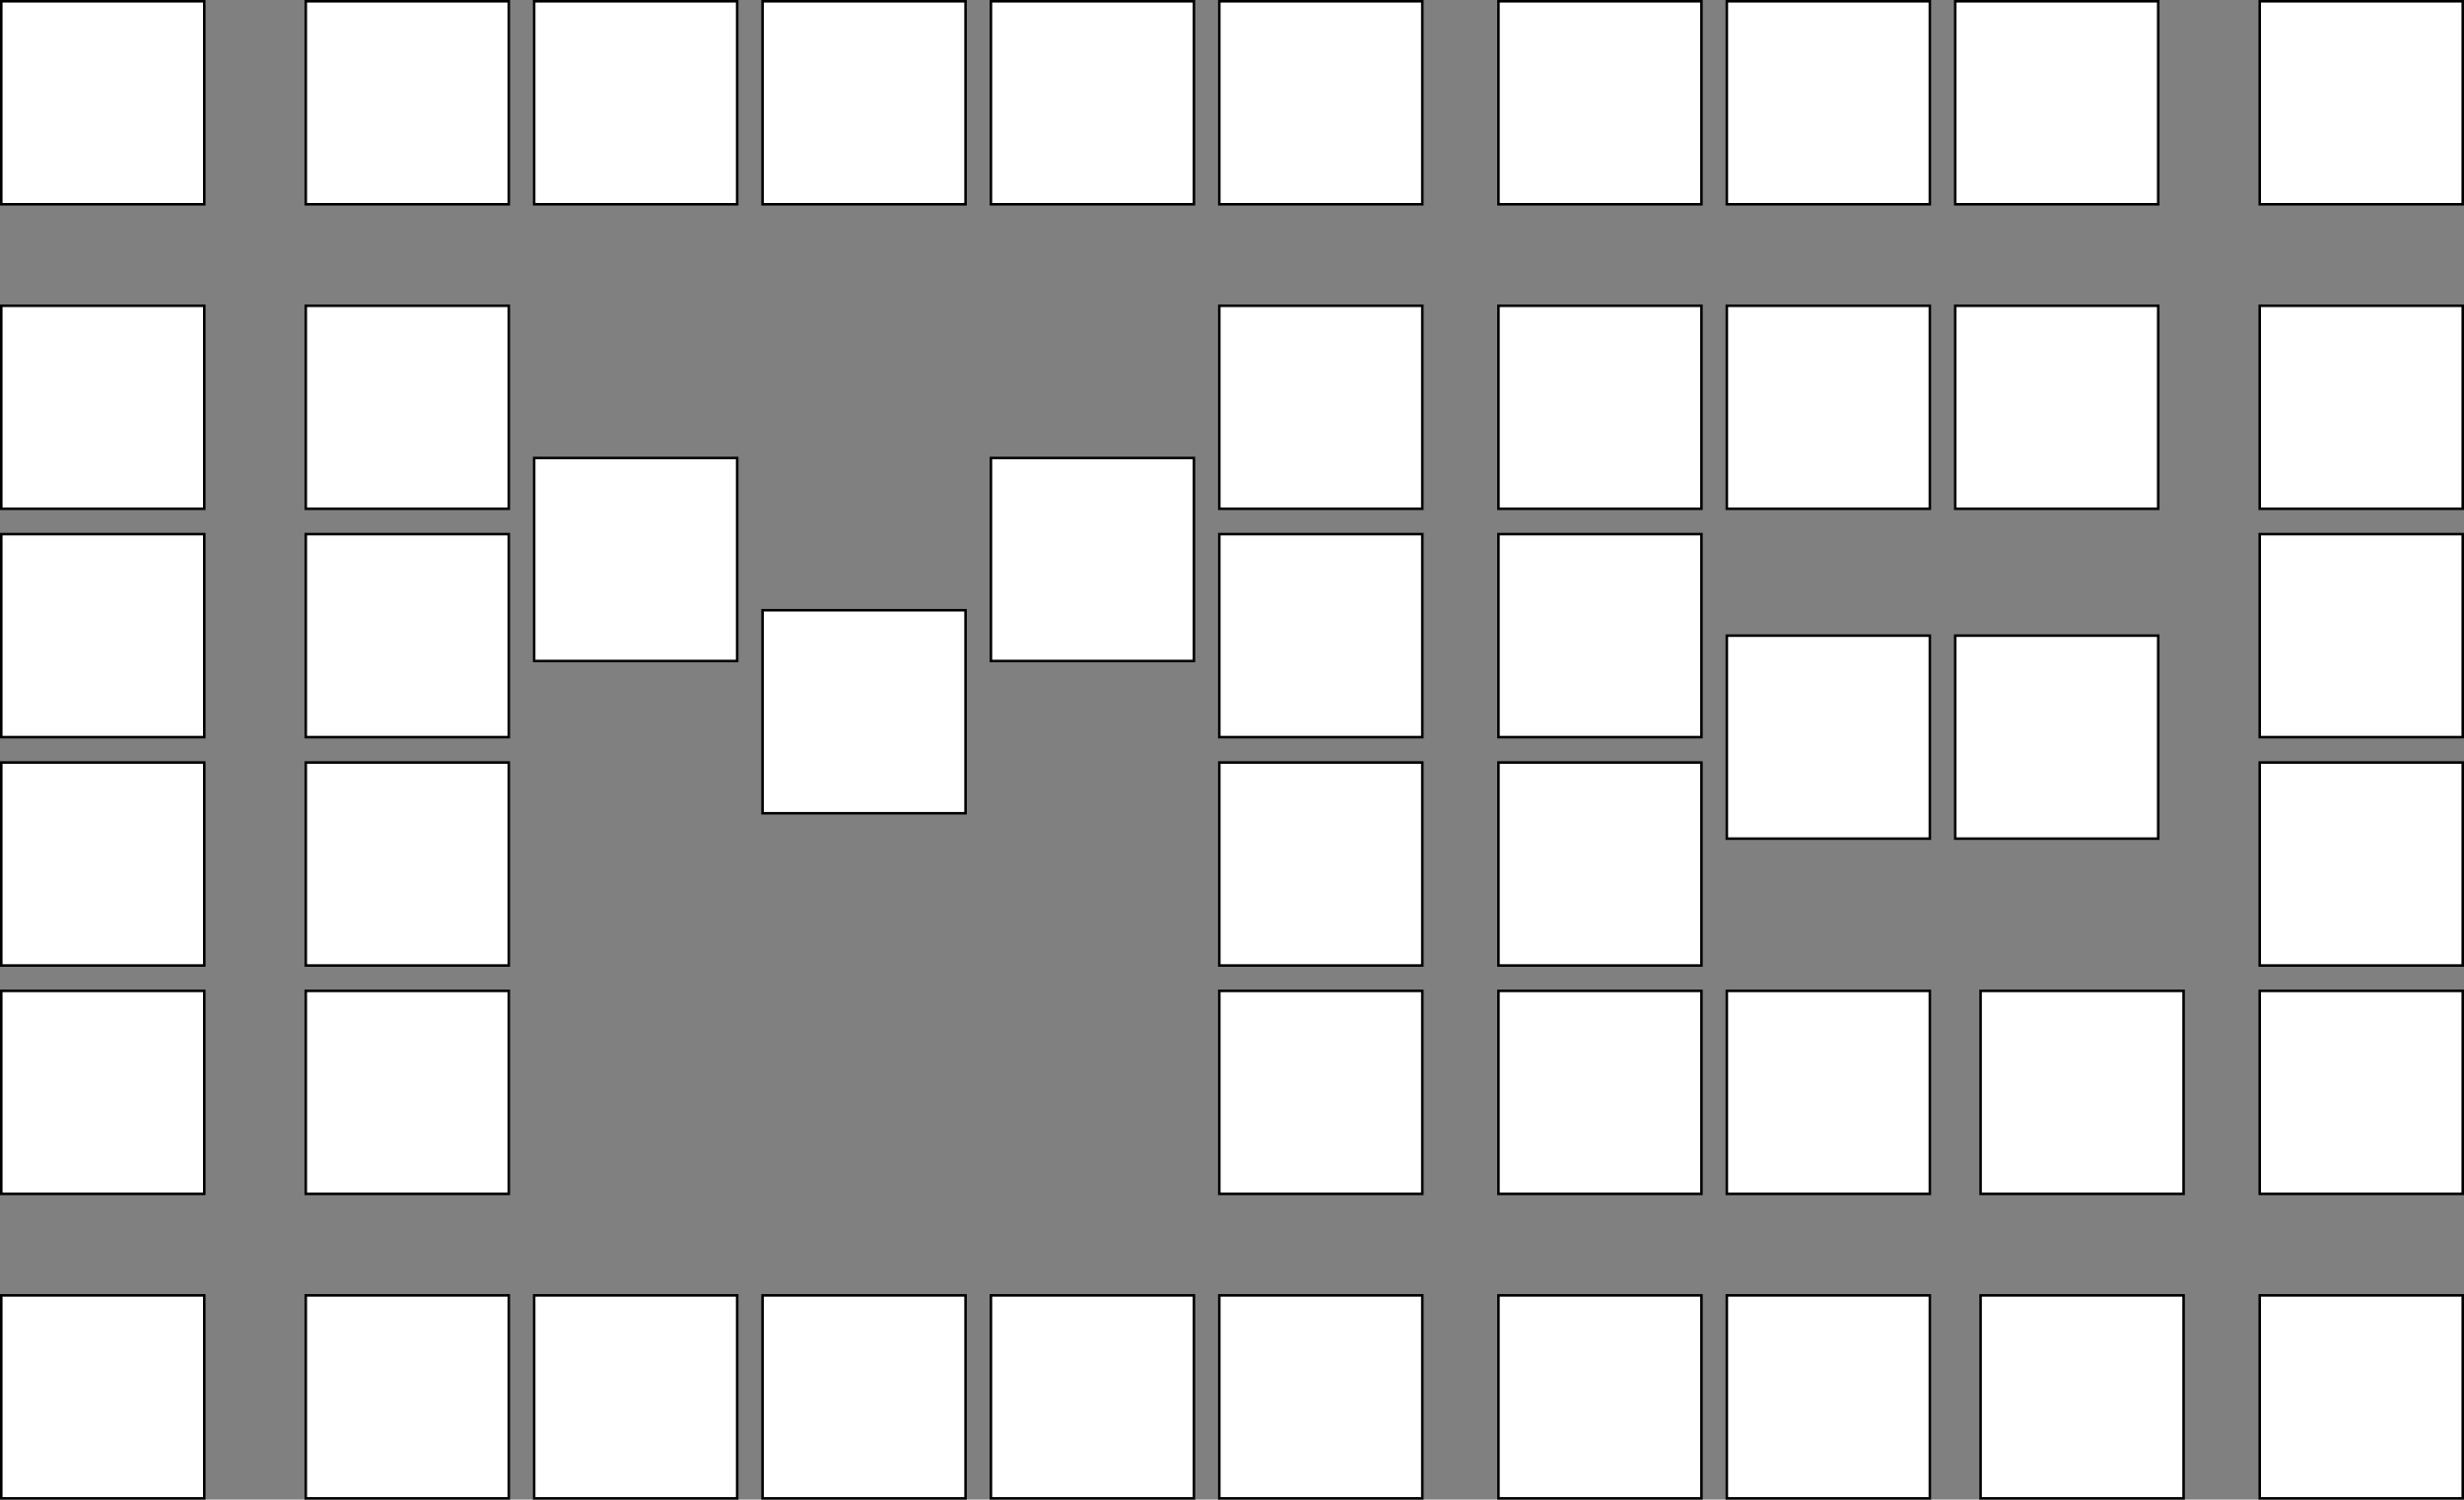 <svg xmlns="http://www.w3.org/2000/svg" xmlns:xlink="http://www.w3.org/1999/xlink" version="1.1" width="971px" height="591px" viewBox="-0.5 -0.5 971 591" content="&lt;mxfile&gt;&lt;diagram id=&quot;GDCOPcjYZvDKRZ6vHVwK&quot; name=&quot;Page-1&quot;&gt;1ZvNkqIwFEafhj0hgLJtp7tn0ysXs6YkClXRUJgesJ9+UBKVy3TVbOamvl50wYUInPxwcqOR3ByH965s6w9TKR0lcTVE8keUJOtVPv6/Bi5TIBfxFDh0TTWFxCOwbb6UC/rTPptKnWcnWmO0bdp5cGdOJ7Wzs1jZdaafn7Y3en7VtjyoRWC7K/Uy+qupbO0eK4sf8Z+qOdT+yiJ2R46lP9kFznVZmf4pJF8juemMsdPWcdgofWXnuUzl3r45er+xTp3svxRIpgK/S/3pns3dl734h+3rxqptW+6u+/1Yn5F8qe1Rj3ti3CzP7YR43wxq/NSXfaP1xmjT3YrLt9vfGHdXUp1Vw7d3K+4MxrajzFHZ7jKe4gukDptrNyJ3+/1TLbhQ/VQBPla6ej/cP/mBZtxwdP5OSkKTSjI+Uik0KZnykcqgSaWSj1QORSqRpPclfKRWUKRkQkit+UitoUilIlybKqBIZXE4S/CVBIqKUxOEgEbF+fYTWJpOUXEqlcDy9FwEHKuwRJ2iYu2AWKZOUbF2QCxVp6hY34BYrr4K6VVYsr4qAqLCsnXaqpKCD5WfQqGgKgKiwrL1dUBb92RAUNEOyIoKy9aTcKM6WFadkGL0T7CkOgGVMeonWlI9nKiDJdUJKc7ZH1hSnQ5TnK8+LE1fLP4xrrxjWTpd0uIc0iWWpdN1Us5GhSXptFFxksJydLpOykkKy9EXK1qMpLAkfbH0wEgKS9IXyQRGUliSTpN5nKSwJL0I2PuwJJ2S4kxQ+VoBRcX6BVksS6eoOPMJKZamL4YqxoRCiuXpFBXnNDnFEnU6pWFFhWXqdE7DigpL1emkhhUVmKuHbFVYsk4X3llRYdk6zX5yovKXAkFFVx/+I6px9/Hzy9uxp9+wytc/&lt;/diagram&gt;&lt;/mxfile&gt;"><rect x="-0.5" y="-0.5" width="971" height="591" fill="#808080" stroke="none"/><defs/><g><rect x="120" y="120" width="80" height="80" fill="#ffffff" stroke="#000000" pointer-events="all"/><rect x="120" y="210" width="80" height="80" fill="#ffffff" stroke="#000000" pointer-events="all"/><rect x="120" y="300" width="80" height="80" fill="#ffffff" stroke="#000000" pointer-events="all"/><rect x="120" y="390" width="80" height="80" fill="#ffffff" stroke="#000000" pointer-events="all"/><rect x="210" y="180" width="80" height="80" fill="#ffffff" stroke="#000000" pointer-events="all"/><rect x="300" y="240" width="80" height="80" fill="#ffffff" stroke="#000000" pointer-events="all"/><rect x="390" y="180" width="80" height="80" fill="#ffffff" stroke="#000000" pointer-events="all"/><rect x="480" y="120" width="80" height="80" fill="#ffffff" stroke="#000000" pointer-events="all"/><rect x="480" y="210" width="80" height="80" fill="#ffffff" stroke="#000000" pointer-events="all"/><rect x="480" y="390" width="80" height="80" fill="#ffffff" stroke="#000000" pointer-events="all"/><rect x="480" y="300" width="80" height="80" fill="#ffffff" stroke="#000000" pointer-events="all"/><rect x="590" y="120" width="80" height="80" fill="#ffffff" stroke="#000000" pointer-events="all"/><rect x="590" y="390" width="80" height="80" fill="#ffffff" stroke="#000000" pointer-events="all"/><rect x="590" y="300" width="80" height="80" fill="#ffffff" stroke="#000000" pointer-events="all"/><rect x="590" y="210" width="80" height="80" fill="#ffffff" stroke="#000000" pointer-events="all"/><rect x="680" y="120" width="80" height="80" fill="#ffffff" stroke="#000000" pointer-events="all"/><rect x="770" y="120" width="80" height="80" fill="#ffffff" stroke="#000000" pointer-events="all"/><rect x="680" y="250" width="80" height="80" fill="#ffffff" stroke="#000000" pointer-events="all"/><rect x="770" y="250" width="80" height="80" fill="#ffffff" stroke="#000000" pointer-events="all"/><rect x="780" y="390" width="80" height="80" fill="#ffffff" stroke="#000000" pointer-events="all"/><rect x="680" y="390" width="80" height="80" fill="#ffffff" stroke="#000000" pointer-events="all"/><rect x="0" y="120" width="80" height="80" fill="#ffffff" stroke="#000000" pointer-events="all"/><rect x="0" y="0" width="80" height="80" fill="#ffffff" stroke="#000000" pointer-events="all"/><rect x="0" y="510" width="80" height="80" fill="#ffffff" stroke="#000000" pointer-events="all"/><rect x="0" y="210" width="80" height="80" fill="#ffffff" stroke="#000000" pointer-events="all"/><rect x="0" y="300" width="80" height="80" fill="#ffffff" stroke="#000000" pointer-events="all"/><rect x="0" y="390" width="80" height="80" fill="#ffffff" stroke="#000000" pointer-events="all"/><rect x="120" y="0" width="80" height="80" fill="#ffffff" stroke="#000000" pointer-events="all"/><rect x="300" y="510" width="80" height="80" fill="#ffffff" stroke="#000000" pointer-events="all"/><rect x="210" y="0" width="80" height="80" fill="#ffffff" stroke="#000000" pointer-events="all"/><rect x="300" y="0" width="80" height="80" fill="#ffffff" stroke="#000000" pointer-events="all"/><rect x="390" y="0" width="80" height="80" fill="#ffffff" stroke="#000000" pointer-events="all"/><rect x="480" y="0" width="80" height="80" fill="#ffffff" stroke="#000000" pointer-events="all"/><rect x="590" y="0" width="80" height="80" fill="#ffffff" stroke="#000000" pointer-events="all"/><rect x="680" y="0" width="80" height="80" fill="#ffffff" stroke="#000000" pointer-events="all"/><rect x="770" y="0" width="80" height="80" fill="#ffffff" stroke="#000000" pointer-events="all"/><rect x="890" y="0" width="80" height="80" fill="#ffffff" stroke="#000000" pointer-events="all"/><rect x="890" y="120" width="80" height="80" fill="#ffffff" stroke="#000000" pointer-events="all"/><rect x="890" y="210" width="80" height="80" fill="#ffffff" stroke="#000000" pointer-events="all"/><rect x="890" y="300" width="80" height="80" fill="#ffffff" stroke="#000000" pointer-events="all"/><rect x="890" y="390" width="80" height="80" fill="#ffffff" stroke="#000000" pointer-events="all"/><rect x="890" y="510" width="80" height="80" fill="#ffffff" stroke="#000000" pointer-events="all"/><rect x="390" y="510" width="80" height="80" fill="#ffffff" stroke="#000000" pointer-events="all"/><rect x="480" y="510" width="80" height="80" fill="#ffffff" stroke="#000000" pointer-events="all"/><rect x="590" y="510" width="80" height="80" fill="#ffffff" stroke="#000000" pointer-events="all"/><rect x="680" y="510" width="80" height="80" fill="#ffffff" stroke="#000000" pointer-events="all"/><rect x="780" y="510" width="80" height="80" fill="#ffffff" stroke="#000000" pointer-events="all"/><rect x="210" y="510" width="80" height="80" fill="#ffffff" stroke="#000000" pointer-events="all"/><rect x="120" y="510" width="80" height="80" fill="#ffffff" stroke="#000000" pointer-events="all"/></g></svg>